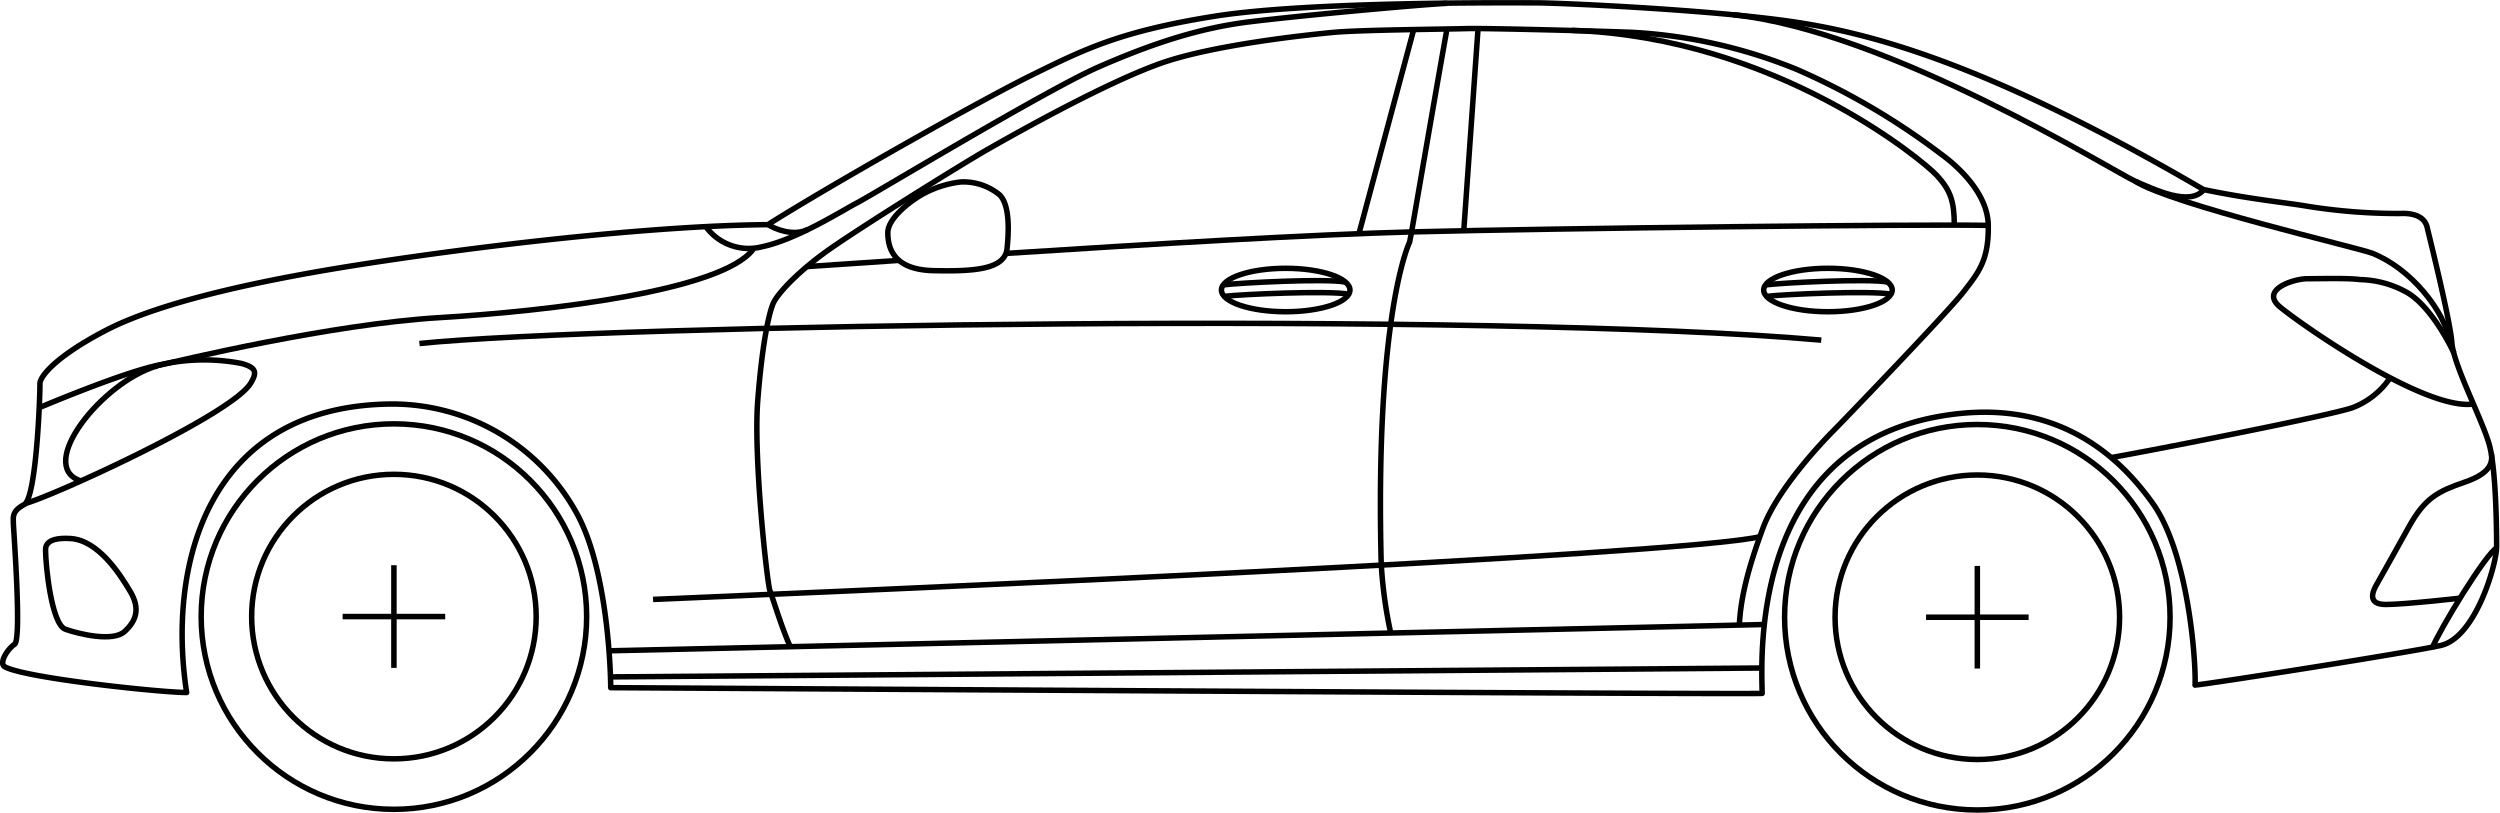 <svg xmlns="http://www.w3.org/2000/svg" viewBox="0 0 340.75 110.77"><defs><style>.a,.b{fill:none;stroke:#000;stroke-width:0.75px;}.a{stroke-linejoin:round;}.b{stroke-miterlimit:10;}</style></defs><title>e-class</title><path class="a" d="M355.07,539c-3.4,0-21.79-1.92-24.76-3.49-0.9-.48.31-2.4,1.31-3.09s-0.17-15.82-.17-16.56-0.22-1.57,1.48-2.48,2.18-15.43,2.14-16.43,2.14-3.75,9-7.32,19.35-6.58,34.91-9,39.18-5.27,55.31-5.4c8.54-5.4,29.07-17,36-20.4s11.85-5.93,24.84-8S536.07,445,539.08,445s22.58,0.87,34,2.44,27.41,5.8,56.88,23c6.23,1.31,11.59,1.83,14.08,2.27a78.08,78.08,0,0,0,12.68,1c3.49-.17,3.7,1.74,3.79,2.14s3.09,12.42,3.31,15.47,4.14,10.46,5.1,13.9,1,12.24,1,13.9c0,2.4-2.88,12.42-7.63,13.47-4.57,1-30.9,5.14-33.47,5.4,0.13-3.23-.89-17.91-5.77-24.77-5.13-7.21-14-14.65-29.4-11.8-25.74,4.76-23.88,33.47-23.84,37.7-2.83.17-154.63-.78-156.94-0.78,0-1.87-.36-15.8-4.53-23.58a28.69,28.69,0,0,0-25.57-15.08C357.86,500,352.4,521.66,355.07,539Z" transform="translate(-329.63 -444.61)"/><path class="a" d="M335.85,519.88c0,1.48.74,9.81,2.7,10.5s6.49,1.74,8.06.31,2.18-3.09.78-5.45-4.36-7-8.15-7.23S335.85,519.45,335.85,519.88Z" transform="translate(-329.63 -444.61)"/><path class="a" d="M334.94,500.19c2-.83,12-5,16.61-5.88a27.15,27.15,0,0,1,10.94-.17c2.18,0.57,2.15,1.3,1.31,2.7-2.62,4.36-27.88,15.81-30.85,16.42" transform="translate(-329.63 -444.61)"/><path class="a" d="M351.06,494.48c-7.45,2.14-16.56,13.55-10.5,15.65" transform="translate(-329.63 -444.61)"/><line class="a" x1="83.24" y1="92.26" x2="240.13" y2="91.05"/><line class="a" x1="83.15" y1="88.7" x2="240.48" y2="85.12"/><path class="a" d="M350.8,494.52c3.31-.78,24.06-5.75,38.79-6.62s38.53-3.66,42.71-9.33" transform="translate(-329.63 -444.61)"/><path class="a" d="M425.85,475.52a7.22,7.22,0,0,0,7.61,2.73c4.82-1,11.16-5.06,13-6s25.8-15.4,32.83-18.48,13.54-5.29,20.45-6.16,23.56-2.38,27.17-2.55" transform="translate(-329.63 -444.61)"/><path class="a" d="M565.84,446.62c21.09,2.16,52.15,21.53,54.8,22.68s7.5,3.49,9.36,1.16" transform="translate(-329.63 -444.61)"/><path class="a" d="M669.22,506.49c0.12,1.16-.06,2.61-3.66,3.84s-5.4,2.15-7.55,6-3.89,7-4.42,7.9S652.19,527,654.8,527s10.11-.86,10.11-0.86" transform="translate(-329.63 -444.61)"/><path class="a" d="M661.11,533c1-2.53,7.41-13.07,8.89-13.77" transform="translate(-329.63 -444.61)"/><path class="a" d="M664.1,492.73c-0.81-1.74-3.49-6.75-6.62-8.38a13.61,13.61,0,0,0-6.16-1.63c-1.63-.23-5.35-0.12-7.21-0.12s-6.51,1.51-3.72,3.84,19.53,14.06,26.27,13.25" transform="translate(-329.63 -444.61)"/><path class="a" d="M617.26,507c5.35-.93,30.33-5.81,33.12-6.86a10.92,10.92,0,0,0,5-4" transform="translate(-329.63 -444.61)"/><path class="a" d="M620.64,469.3c4.88,3.16,30.46,9.09,32.31,9.82,5.24,2.06,9.87,7.79,10.68,12.26" transform="translate(-329.63 -444.61)"/><path class="a" d="M437.36,532.79c-1.13-2.44-2.44-6.8-2.79-7.67s-2.27-18-1.66-25.89,1.57-12.2,2.18-13.42,3.05-3.92,7-6.8,18.88-12.19,22.25-14.09c4-2.28,15.75-8.89,23.33-11.62,7.11-2.56,20-3.92,23.62-4.27s15.6-.44,18.13-0.52,18.91,0.35,22.92.52a69.09,69.09,0,0,1,22.23,5.06,95.69,95.69,0,0,1,19.61,11.51c1.39,1,6.36,4.88,6.45,9.68s-1.31,6.45-3.4,9.15S580.83,502,579.52,503.32s-7.58,7.84-9.59,13.25-3.05,9.5-3.23,13.25" transform="translate(-329.63 -444.61)"/><path class="a" d="M596,475.32c0-3.31-.53-4.77-2.36-6.78s-22-18.85-49.77-19.79" transform="translate(-329.63 -444.61)"/><path class="a" d="M466.74,479.15c19.53-1.26,41.92-2.59,55.3-2.93,20.53-.52,69.58-1.07,78.56-0.89" transform="translate(-329.63 -444.61)"/><path class="a" d="M439.69,480.94l12.48-.84" transform="translate(-329.63 -444.61)"/><path class="a" d="M386.8,491.43c24.87-2.56,146.44-4.42,191.07-.46" transform="translate(-329.63 -444.61)"/><path class="a" d="M418.64,526.31c27.2-1.16,140.44-6,150.9-8.56" transform="translate(-329.63 -444.61)"/><ellipse class="a" cx="175.24" cy="39.53" rx="8.76" ry="2.96"/><path class="a" d="M526.87,448.5c-0.52,2.7-4.84,27.72-4.84,27.72l-0.27,1.39s-4.74,9.59-3.87,43.84a60.37,60.37,0,0,0,1.31,9.5" transform="translate(-329.63 -444.61)"/><line class="a" x1="192.65" y1="4.17" x2="185.22" y2="31.86"/><line class="a" x1="201.46" y1="3.87" x2="199.52" y2="31.34"/><path class="a" d="M455.78,470.87c-1.51.73-5.14,3.31-5.14,5.46s0.84,5.06,6.25,5.17,9.7-.12,10-3,0.29-6-1-7.32a7.78,7.78,0,0,0-5.29-1.77A14,14,0,0,0,455.78,470.87Z" transform="translate(-329.63 -444.61)"/><path class="a" d="M496.37,483.44c2.16-.28,14.09-0.9,16.64-0.38" transform="translate(-329.63 -444.61)"/><path class="a" d="M496.56,485c2.16-.28,14.34-0.81,16.89-0.29" transform="translate(-329.63 -444.61)"/><ellipse class="a" cx="249.15" cy="39.53" rx="8.76" ry="2.96"/><path class="a" d="M570.28,483.44c2.16-.28,14.1-0.9,16.65-0.38" transform="translate(-329.63 -444.61)"/><path class="a" d="M570.47,485c2.16-.28,14.34-0.81,16.89-0.29" transform="translate(-329.63 -444.61)"/><circle class="a" cx="53.69" cy="84.04" r="26.27"/><circle class="a" cx="53.69" cy="84.04" r="19.39"/><circle class="a" cx="269.51" cy="84.13" r="26.27"/><circle class="a" cx="269.51" cy="84.13" r="19.39"/><path class="b" d="M434.26,475.17c0.94,0.69,3.57,1.68,5.43.73" transform="translate(-329.63 -444.61)"/><line class="a" x1="53.69" y1="77.04" x2="53.69" y2="91.03"/><line class="a" x1="60.68" y1="84.04" x2="46.7" y2="84.04"/><line class="a" x1="269.51" y1="77.14" x2="269.51" y2="91.12"/><line class="a" x1="276.5" y1="84.13" x2="262.52" y2="84.13"/></svg>